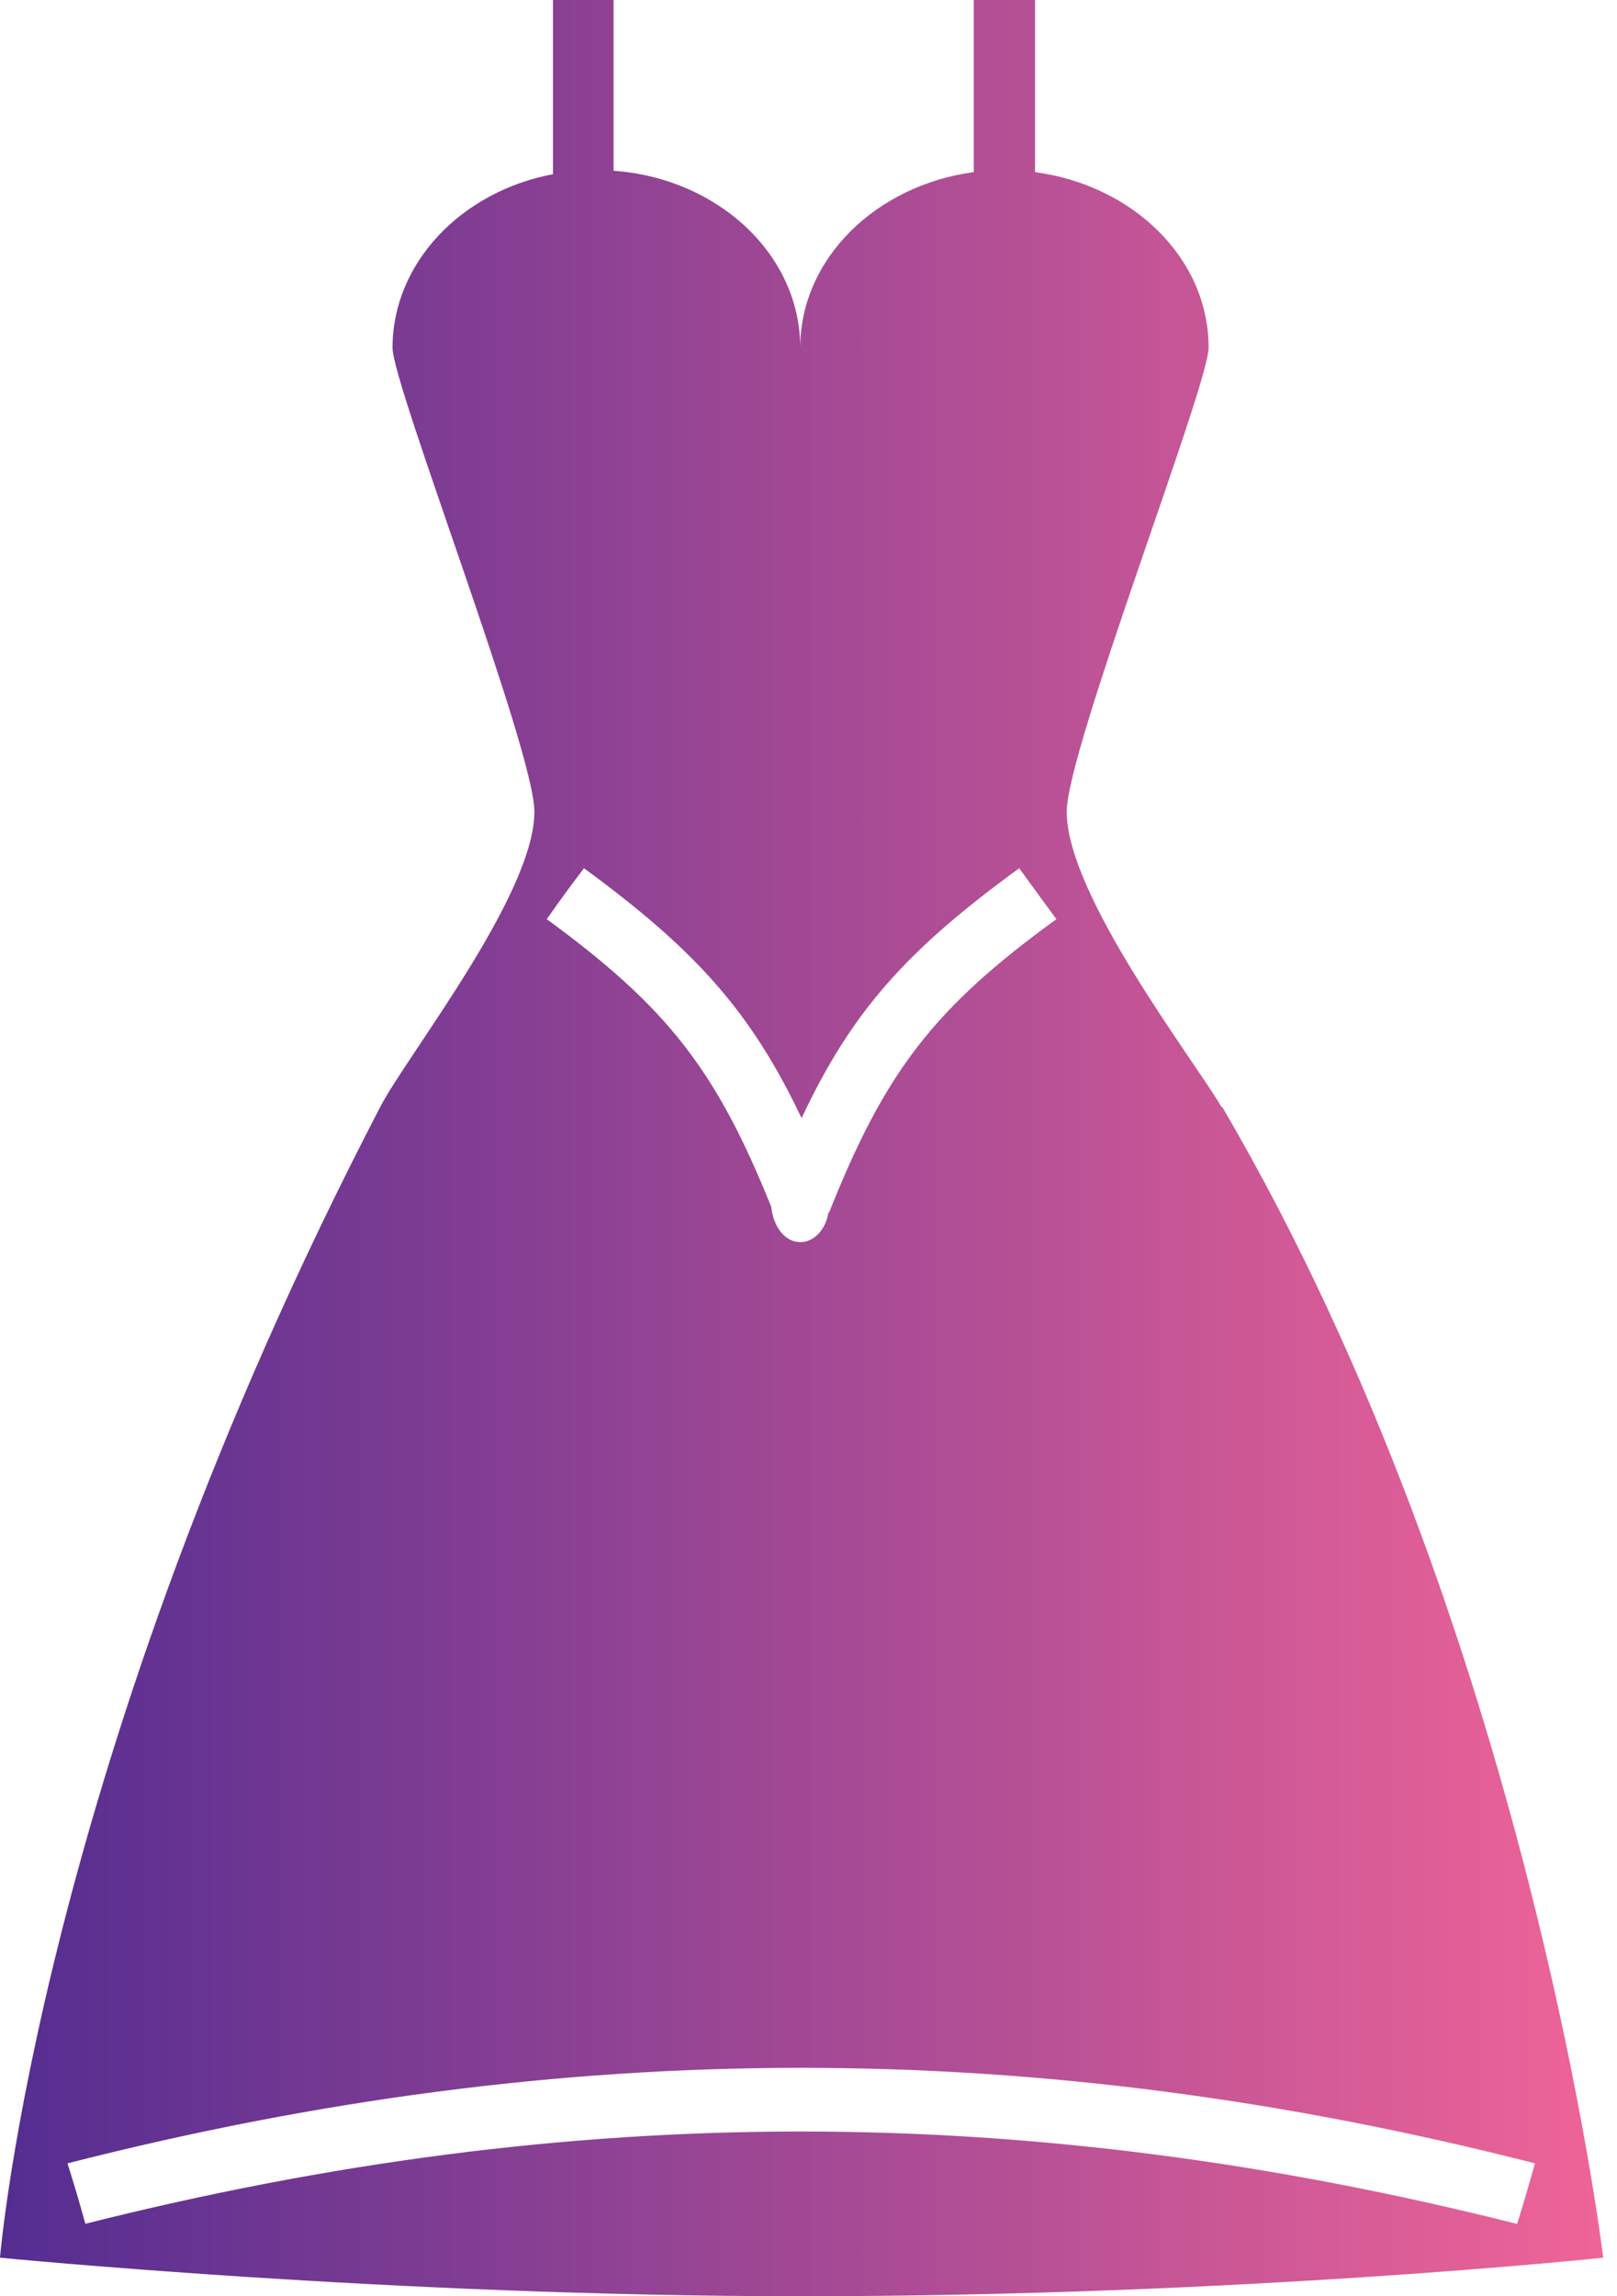 <svg width="62" height="88" viewBox="0 0 62 88" fill="none" xmlns="http://www.w3.org/2000/svg">
<path d="M3.274 85.229C3.01 84.279 2.878 83.831 2.588 82.907C21.705 78.026 39.739 78.026 58.856 82.907C58.593 83.831 58.46 84.306 58.17 85.229C39.422 80.506 21.995 80.506 3.248 85.229M22.391 33.274C26.642 36.387 28.781 38.736 30.735 42.852C32.663 38.736 34.802 36.387 39.079 33.274C39.634 34.039 39.924 34.435 40.505 35.226C35.805 38.63 33.93 41.084 31.791 46.467C31.791 46.467 31.791 46.467 31.765 46.467C31.66 47.127 31.211 47.602 30.683 47.602C30.102 47.602 29.653 47.021 29.573 46.256C27.461 41.005 25.586 38.604 20.965 35.226C21.52 34.435 21.81 34.039 22.391 33.274ZM46.842 42.43C45.733 40.556 40.901 34.303 40.901 31.11C40.901 28.735 46.341 14.777 46.341 13.325C46.341 9.895 43.436 7.098 39.687 6.597V0H37.337V6.597C33.587 7.098 30.683 9.921 30.683 13.325C30.683 9.763 27.54 6.834 23.527 6.544V0H21.203V6.676C17.691 7.336 15.051 10.08 15.051 13.325C15.051 14.777 20.49 28.735 20.49 31.11C20.49 34.303 15.579 40.477 14.575 42.43C1.558 67.445 0 86.522 0 86.522C0 86.522 15.024 88 30.735 88C47.555 88 61.471 86.522 61.471 86.522C61.471 86.522 58.593 62.431 46.869 42.43" fill="url(#paint0_linear_508_15789)"/>
<defs>
<linearGradient id="paint0_linear_508_15789" x1="61.471" y1="48.664" x2="0" y2="48.664" gradientUnits="userSpaceOnUse">
<stop stop-color="#EF6498"/>
<stop offset="1" stop-color="#542D91"/>
</linearGradient>
</defs>
</svg>
